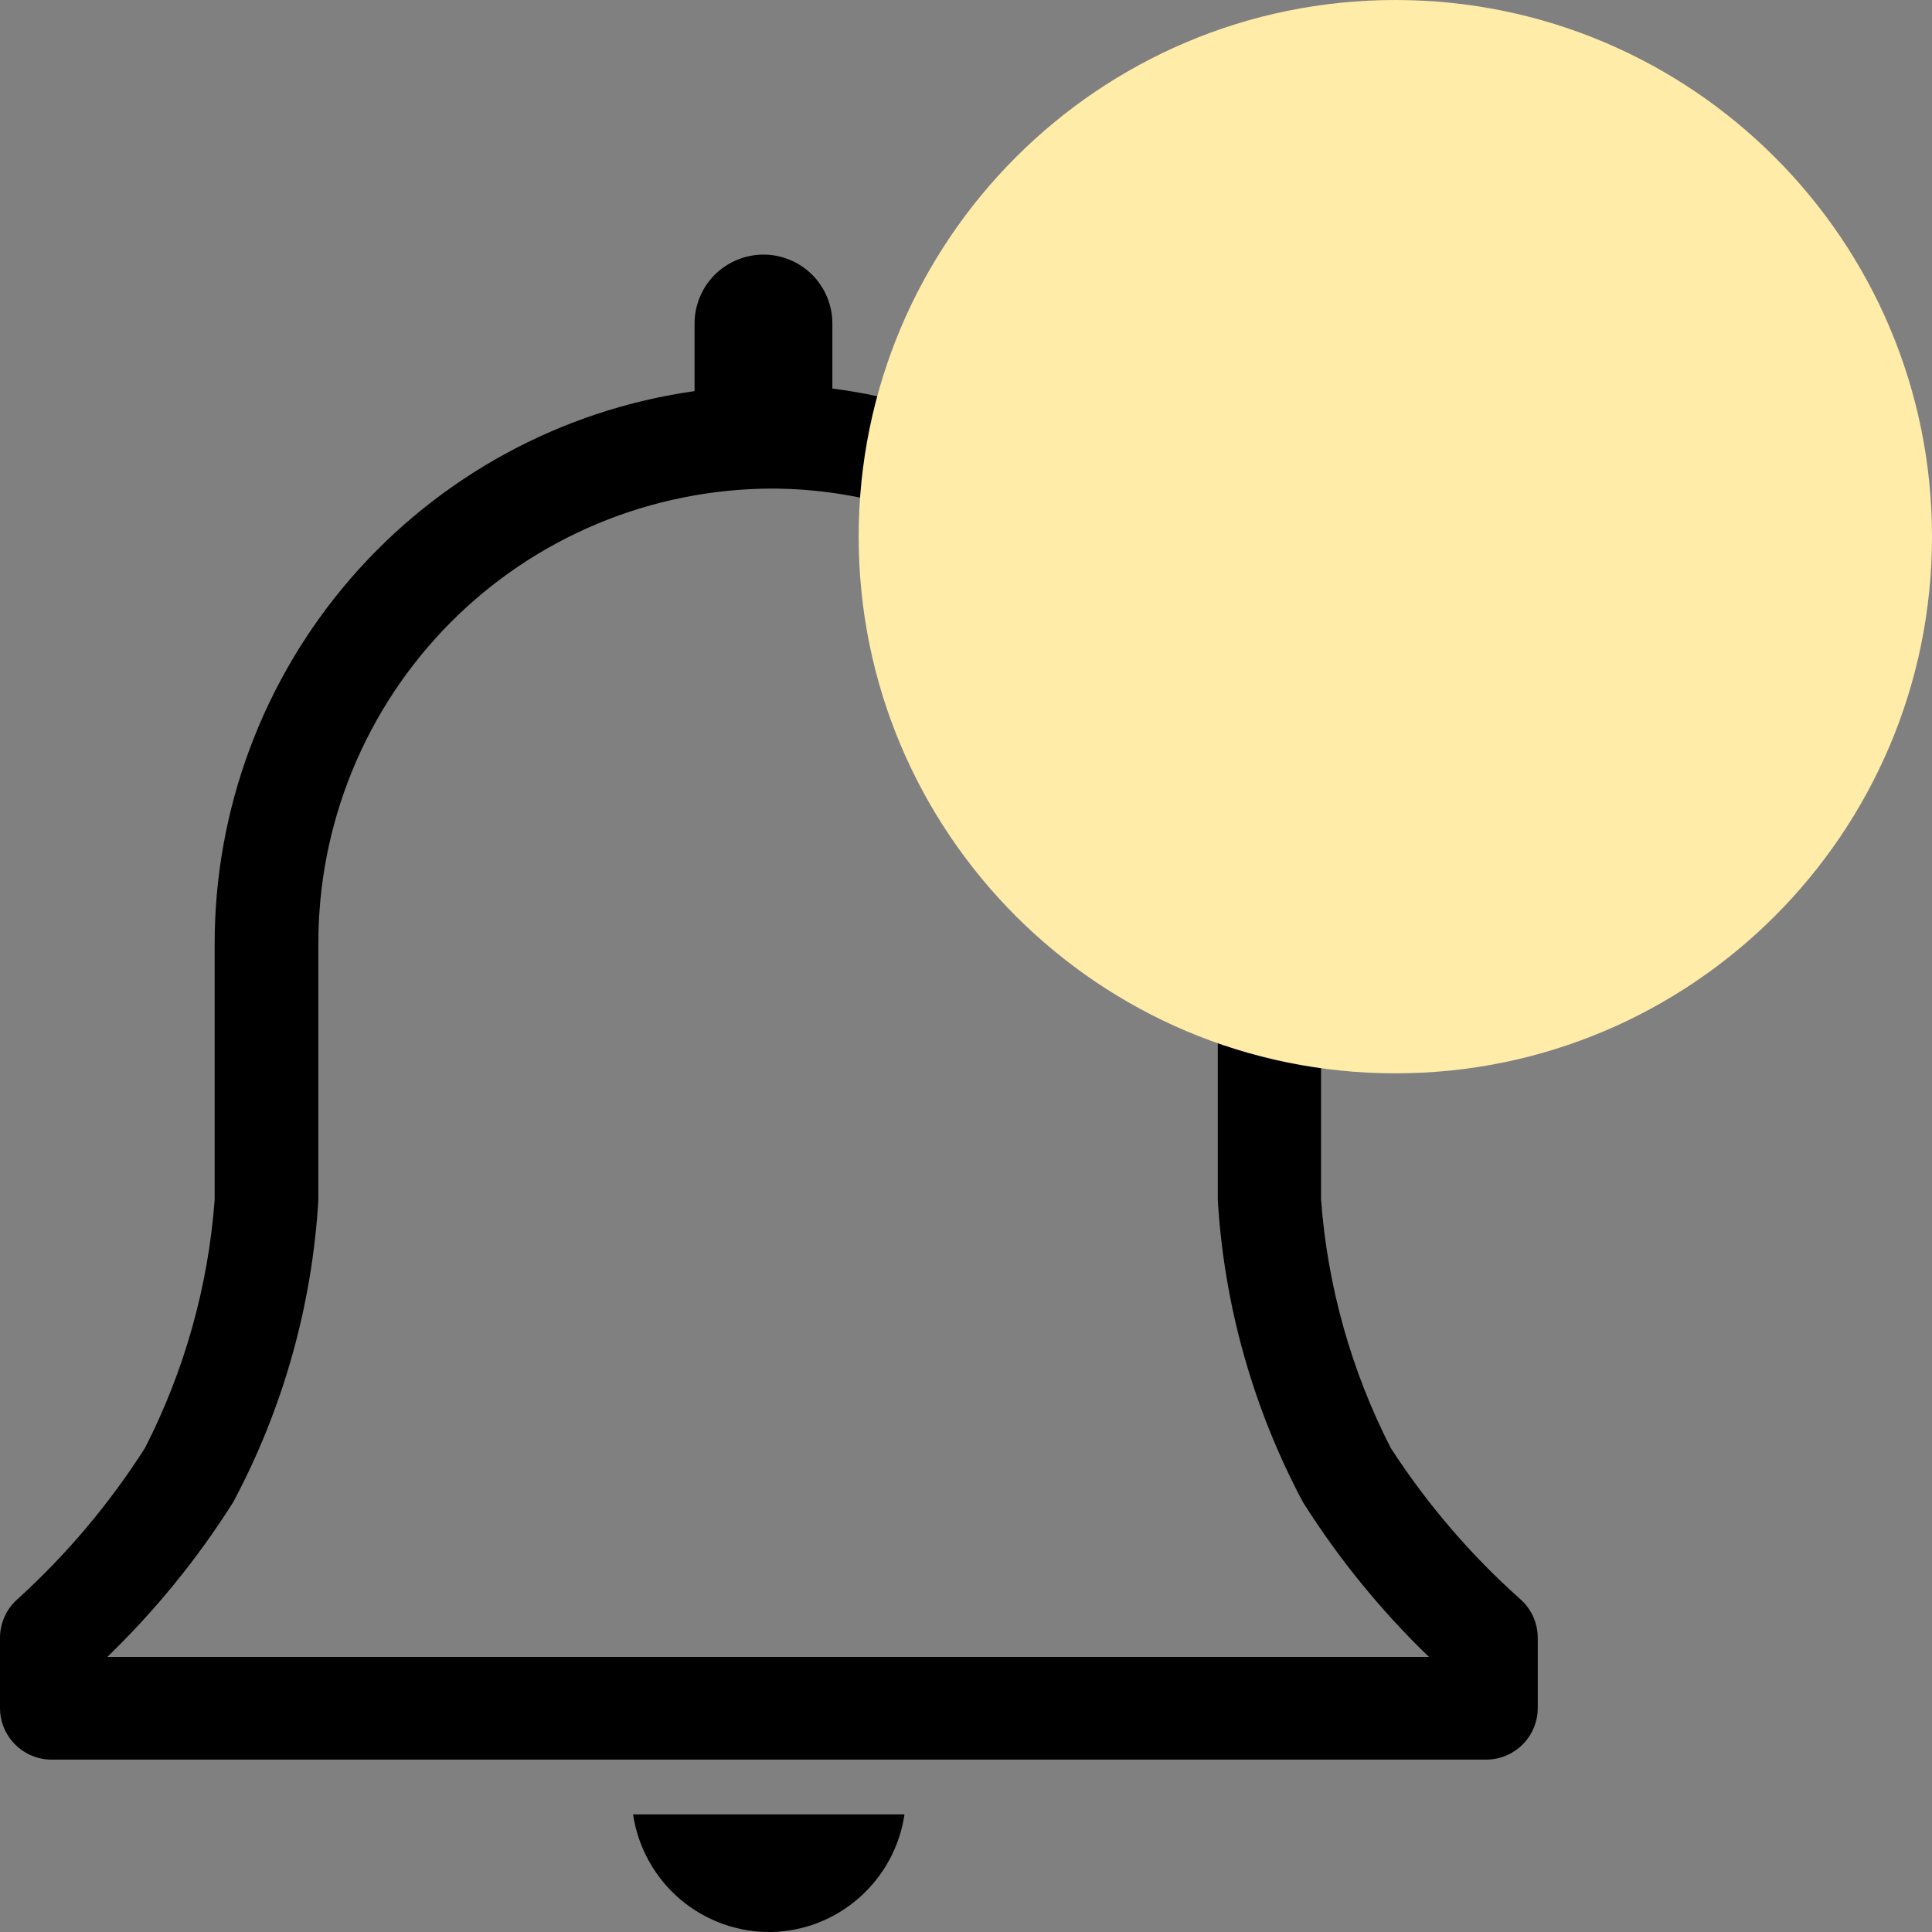 <svg width="18" height="18" viewBox="0 0 18 18" fill="none" xmlns="http://www.w3.org/2000/svg">
<rect x="0" y="0" width="18" height="18" fill="#808080" stroke="none"/>
<path d="M7.187 18C7.49 17.994 7.78 17.88 8.007 17.679C8.234 17.478 8.383 17.204 8.427 16.904H5.898C5.944 17.212 6.1 17.493 6.337 17.695C6.574 17.896 6.876 18.005 7.187 18Z" fill="black"/>
<path d="M14.164 14.899C13.7 14.485 13.294 14.011 12.957 13.49C12.589 12.77 12.368 11.984 12.308 11.177V8.802C12.306 8.514 12.28 8.226 12.231 7.942C11.852 7.866 11.489 7.73 11.154 7.538C11.282 7.949 11.346 8.377 11.346 8.807V11.182C11.405 12.166 11.676 13.125 12.139 13.995C12.471 14.521 12.865 15.005 13.313 15.437H1C1.447 15.005 1.841 14.521 2.173 13.995C2.637 13.125 2.907 12.166 2.966 11.182V8.802C2.964 8.246 3.071 7.695 3.282 7.18C3.493 6.665 3.803 6.197 4.195 5.802C4.587 5.407 5.054 5.093 5.567 4.879C6.08 4.665 6.631 4.554 7.188 4.552C8.002 4.553 8.798 4.794 9.476 5.245C9.401 4.97 9.359 4.688 9.351 4.403V4.1C8.849 3.854 8.31 3.691 7.755 3.62V3.014C7.755 2.844 7.687 2.68 7.567 2.56C7.447 2.44 7.283 2.372 7.113 2.372C6.943 2.372 6.78 2.44 6.659 2.56C6.539 2.68 6.471 2.844 6.471 3.014V3.644C5.229 3.819 4.092 4.438 3.27 5.386C2.448 6.334 1.997 7.548 2 8.802V11.177C1.94 11.984 1.719 12.77 1.351 13.49C1.02 14.01 0.62 14.484 0.163 14.899C0.112 14.944 0.071 14.999 0.043 15.061C0.015 15.123 8.64412e-05 15.191 0 15.259V15.913C0 16.041 0.051 16.163 0.141 16.253C0.231 16.343 0.353 16.394 0.481 16.394H13.846C13.974 16.394 14.096 16.343 14.186 16.253C14.276 16.163 14.327 16.041 14.327 15.913V15.259C14.327 15.191 14.312 15.123 14.284 15.061C14.256 14.999 14.215 14.944 14.164 14.899Z" fill="black"/>
<path d="M13 10C15.761 10 18 7.761 18 5C18 2.239 15.761 0 13 0C10.239 0 8 2.239 8 5C8 7.761 10.239 10 13 10Z" fill="#FFECA9"/>
</svg>
